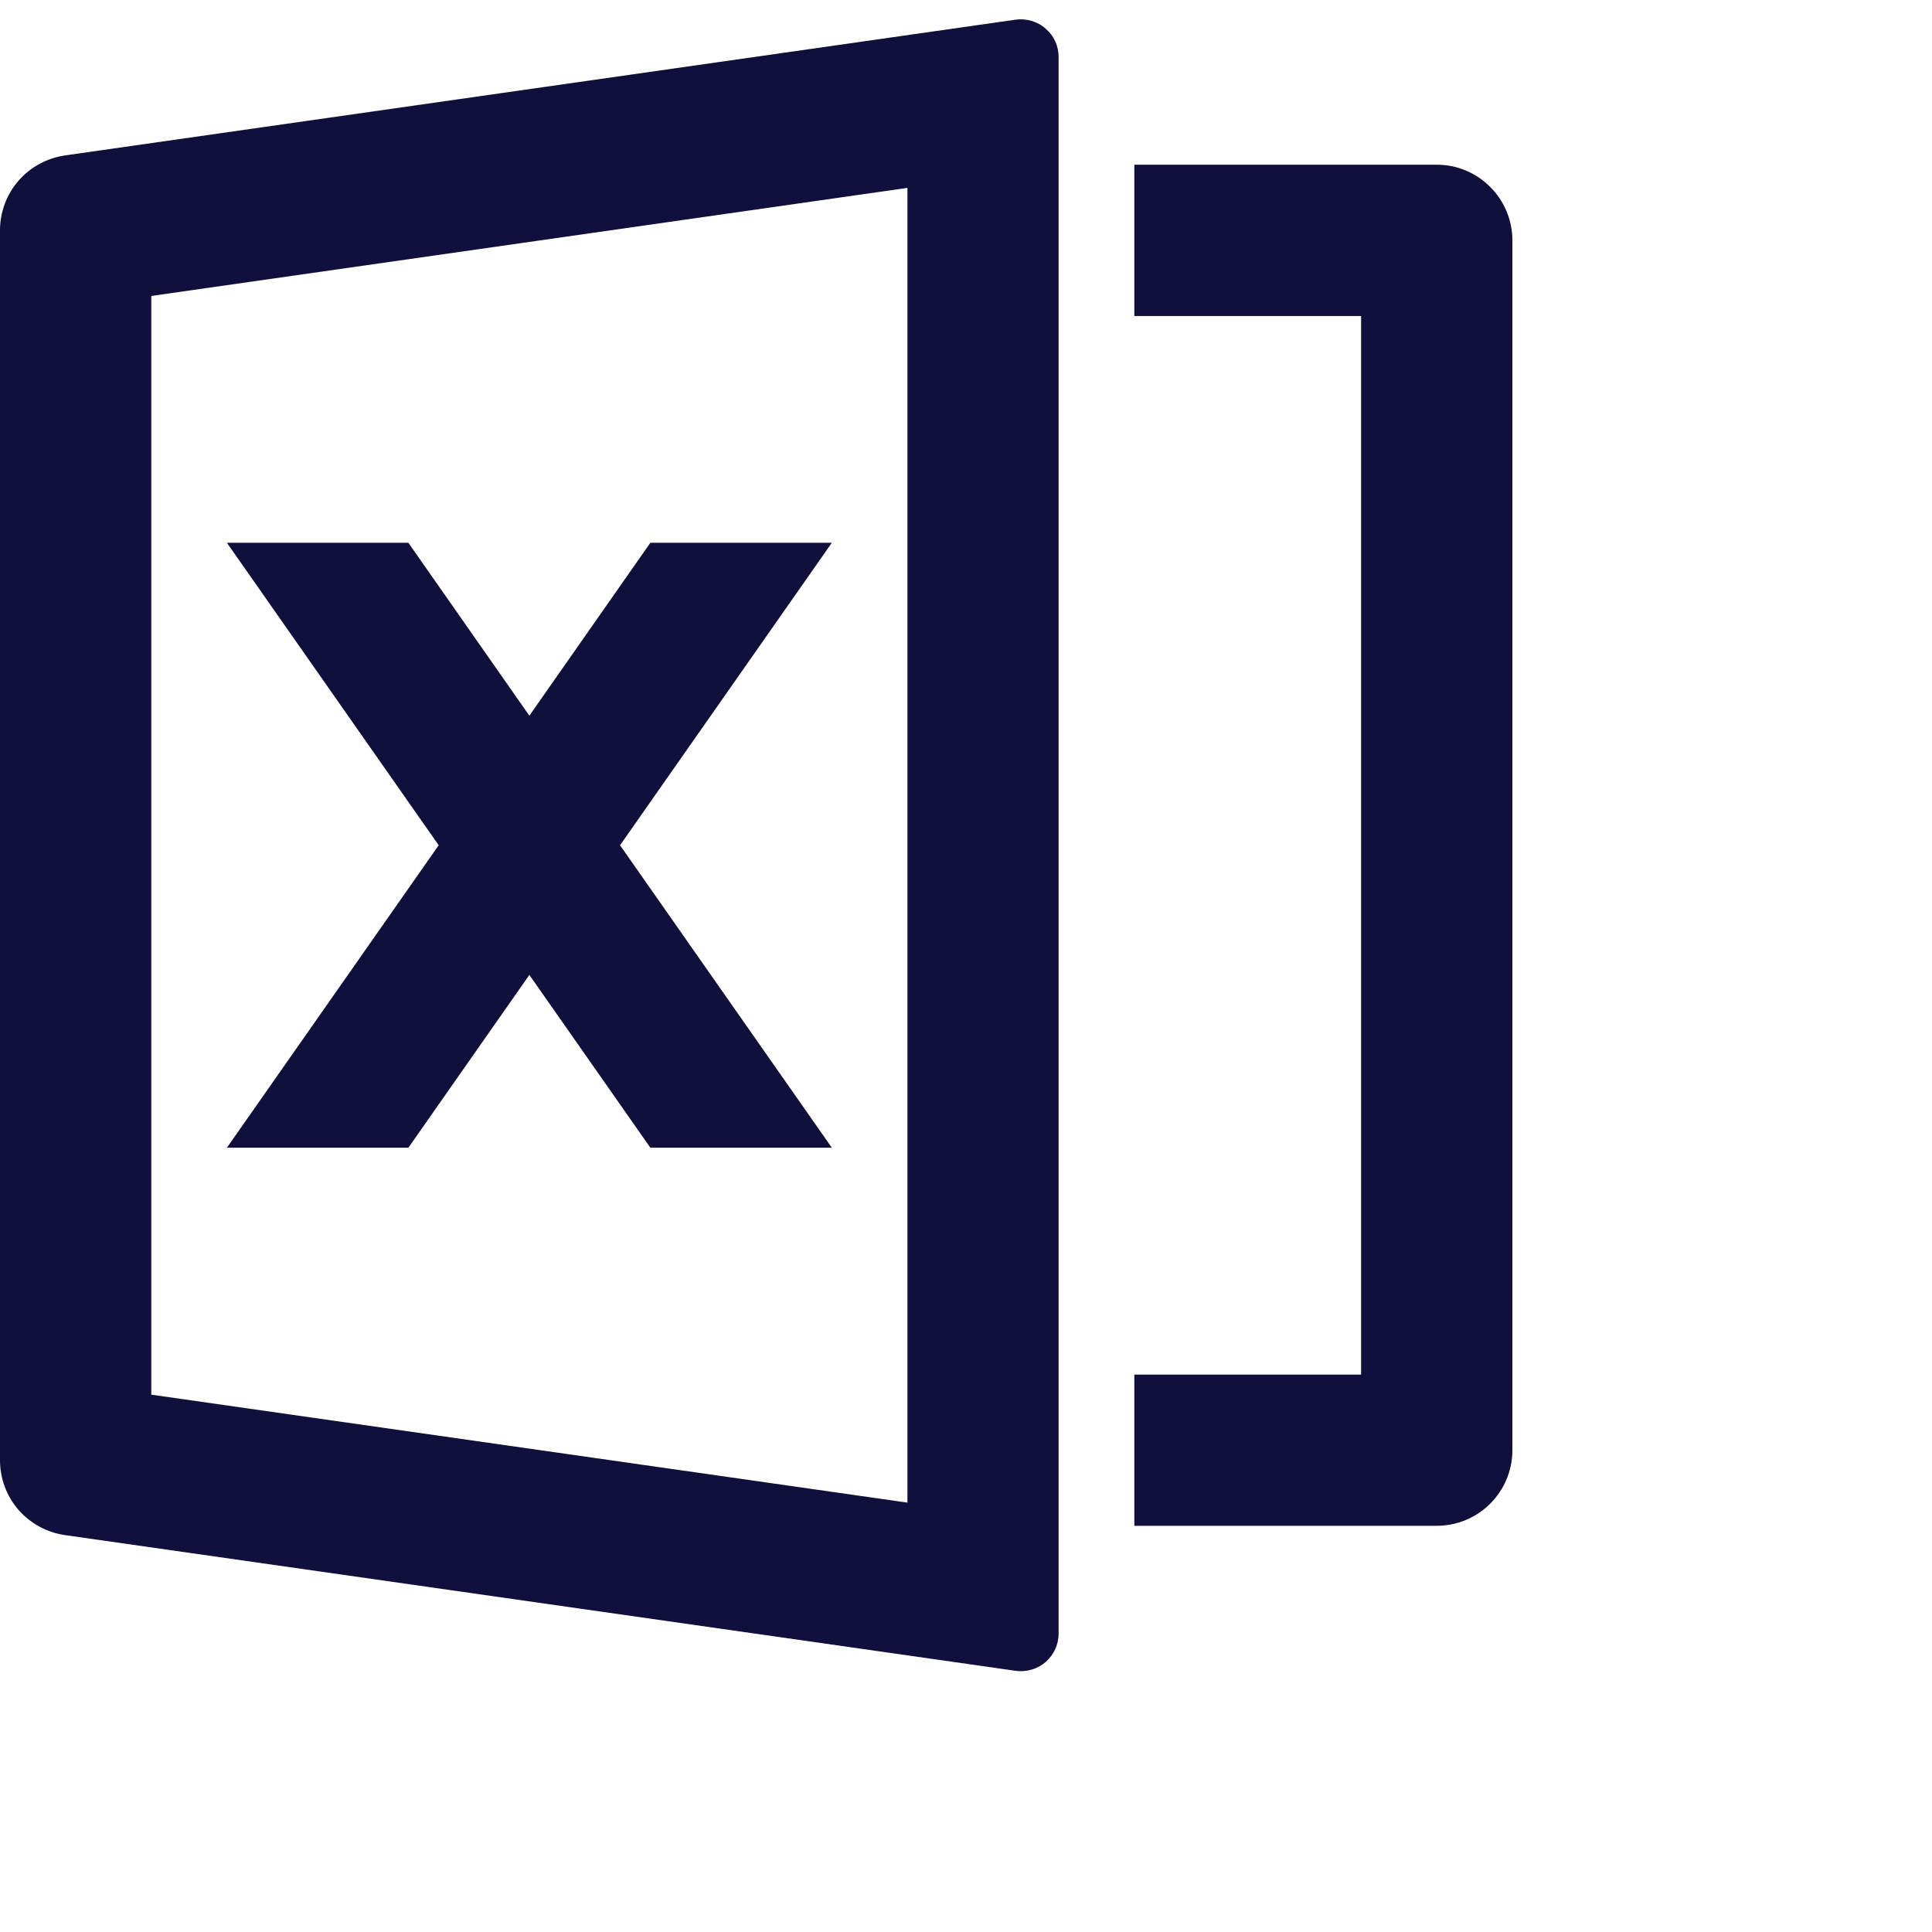 <svg width="16" height="16" viewBox="0 0 16 16" fill="none" xmlns="http://www.w3.org/2000/svg">
	<path d="M0.539 1.287L8.41 0.163C8.454 0.157 8.5 0.16 8.543 0.173C8.586 0.186 8.626 0.207 8.659 0.237C8.693 0.266 8.721 0.302 8.739 0.343C8.758 0.384 8.767 0.428 8.767 0.473V13.527C8.767 13.572 8.758 13.616 8.739 13.657C8.721 13.698 8.693 13.734 8.66 13.764C8.626 13.793 8.586 13.815 8.543 13.827C8.5 13.84 8.455 13.843 8.411 13.837L0.538 12.713C0.389 12.692 0.252 12.617 0.153 12.504C0.054 12.39 1.44688e-06 12.244 0 12.093V1.907C1.44688e-06 1.757 0.054 1.611 0.153 1.497C0.252 1.383 0.389 1.309 0.539 1.287ZM1.253 2.451V11.55L7.515 12.444V1.556L1.253 2.451ZM9.394 11.384H11.272V2.617H9.394V1.364H11.899C12.065 1.364 12.224 1.43 12.341 1.548C12.459 1.665 12.525 1.825 12.525 1.991V12.01C12.525 12.176 12.459 12.335 12.341 12.453C12.224 12.57 12.065 12.636 11.899 12.636H9.394V11.384ZM5.135 7L6.889 9.505H5.386L4.384 8.074L3.382 9.505H1.879L3.633 7L1.879 4.495H3.382L4.384 5.927L5.386 4.495H6.889L5.135 7Z" fill="#11103D" />
</svg>
